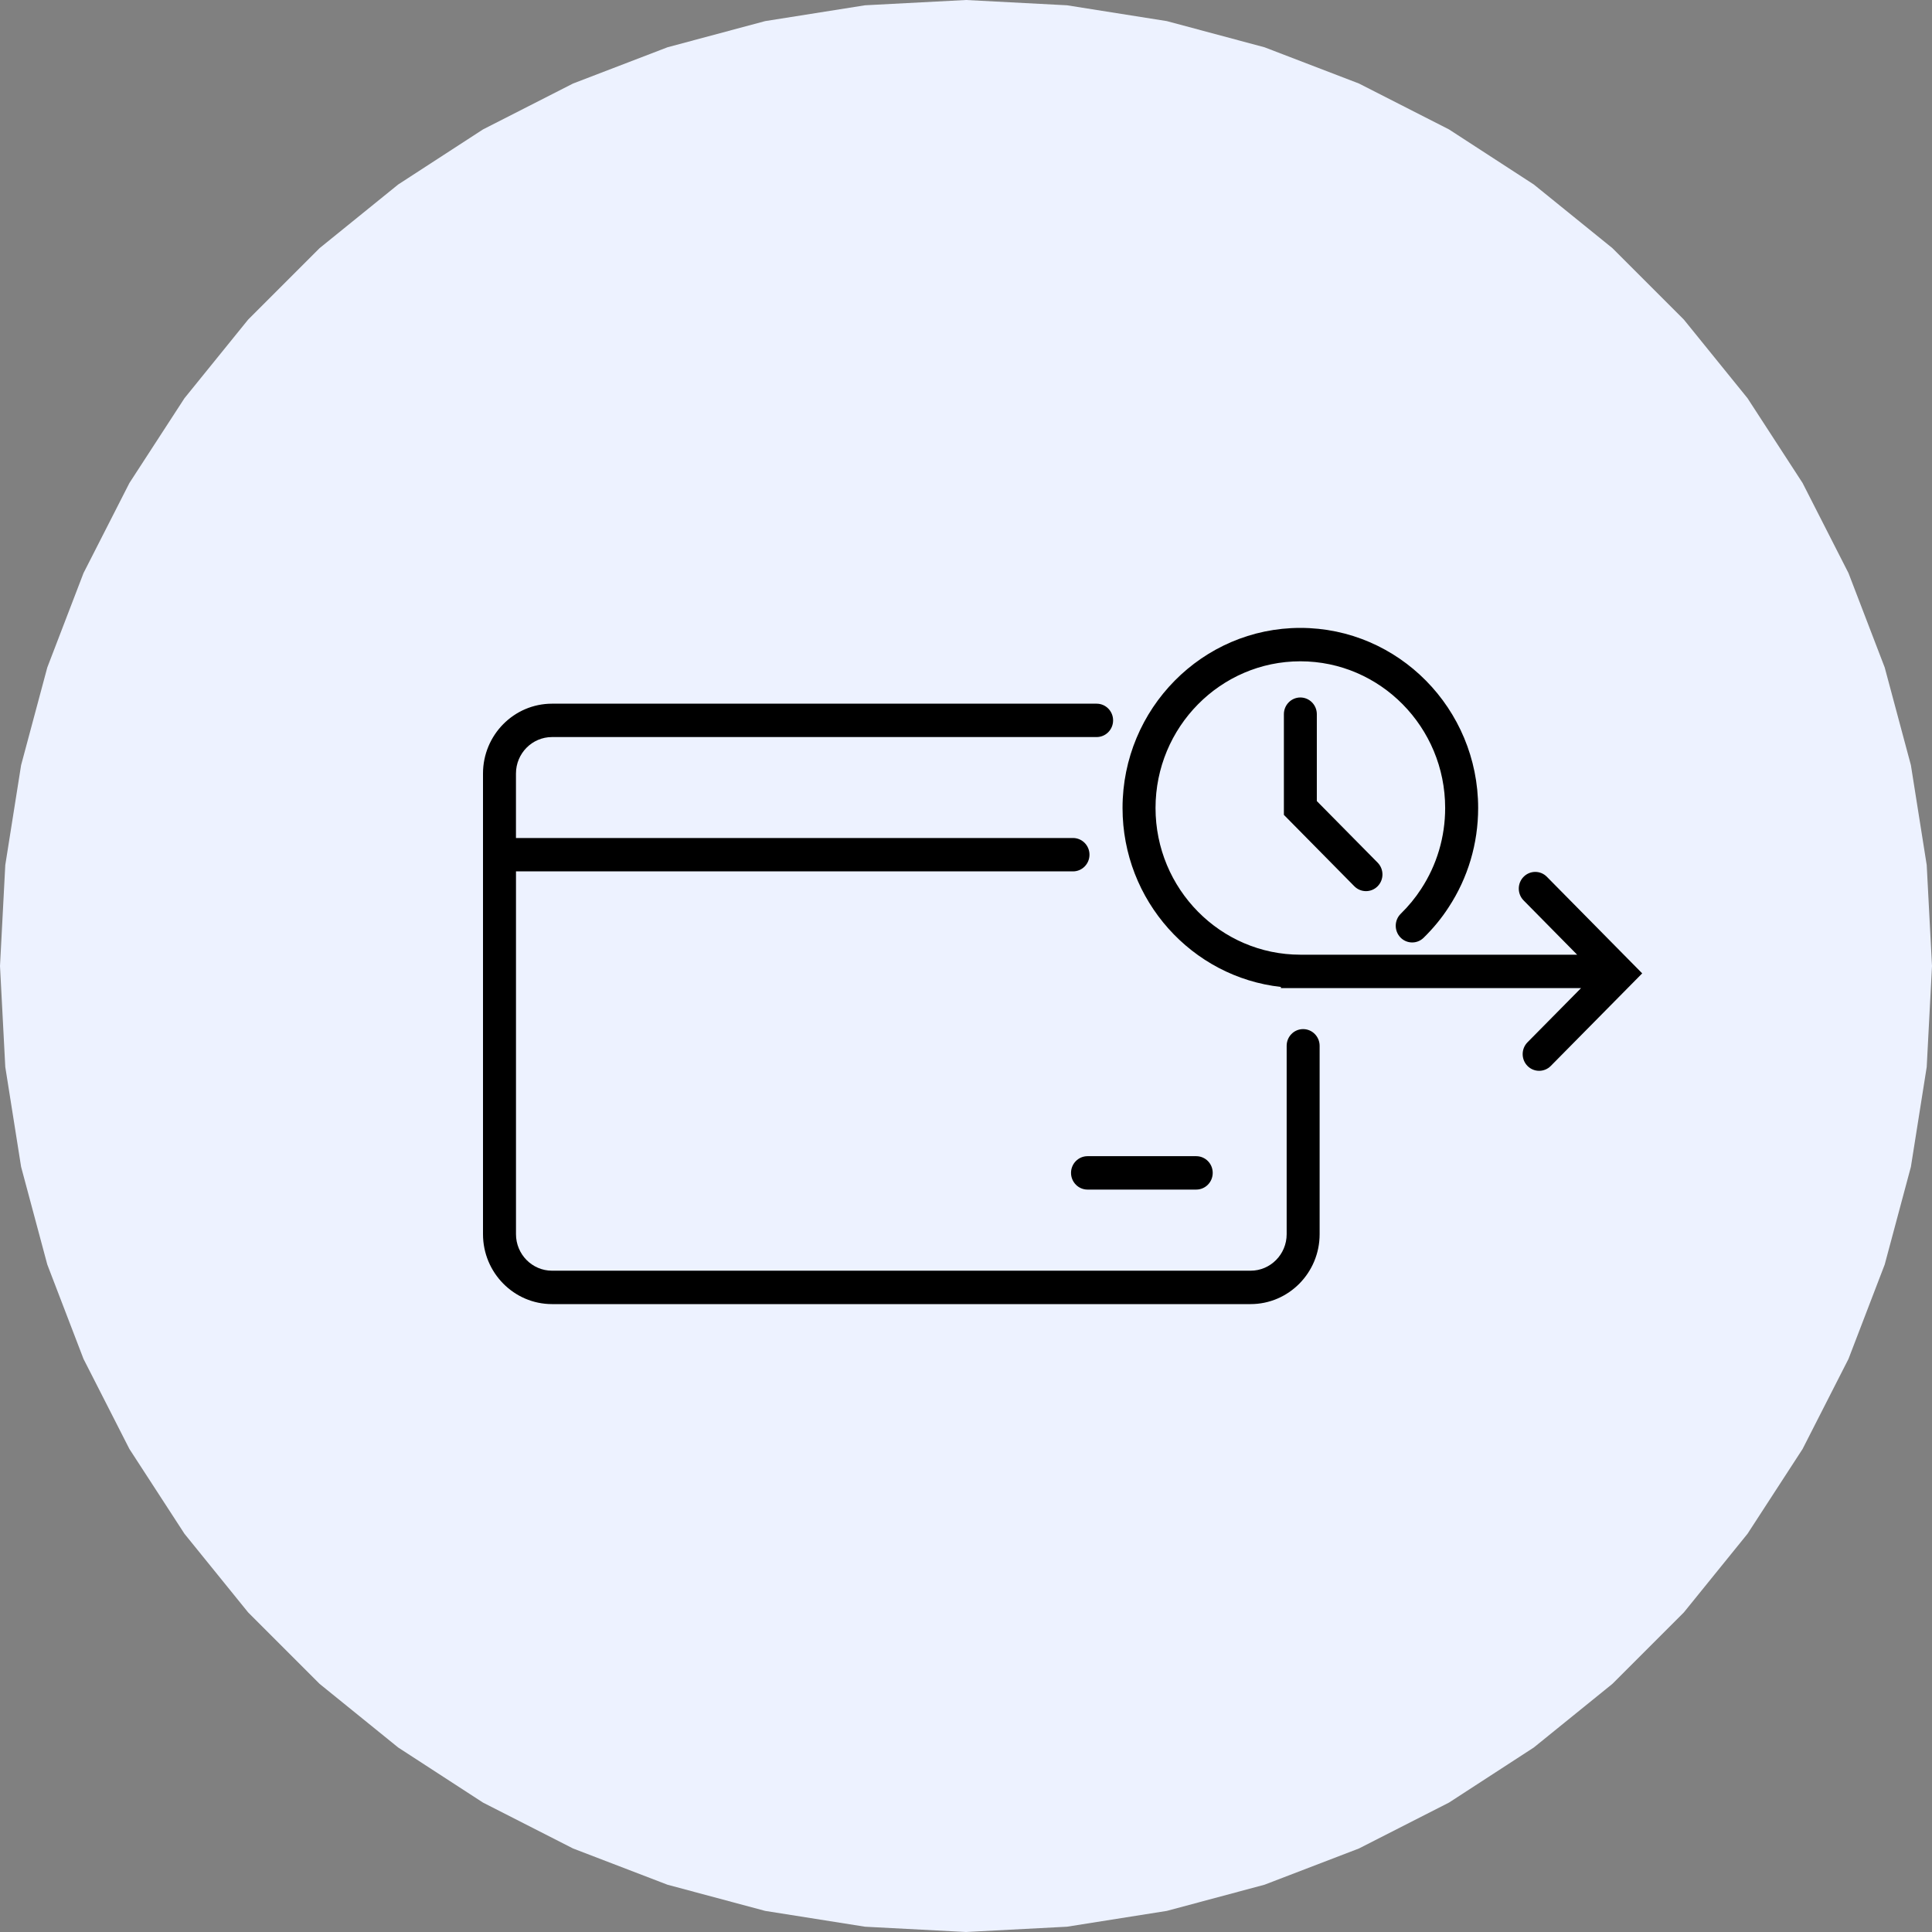 <svg width="80" height="80" viewBox="0 0 80 80" fill="none" xmlns="http://www.w3.org/2000/svg">
<rect x="0" y="0" width="80" height="80" fill="#808080" stroke="none"/>
<path d="M40 0L44.181 0.219L48.316 0.874L52.361 1.958L56.27 3.458L60 5.359L63.511 7.639L66.765 10.274L69.726 13.235L72.361 16.489L74.641 20L76.542 23.73L78.042 27.639L79.126 31.683L79.781 35.819L80 40L79.781 44.181L79.126 48.316L78.042 52.361L76.542 56.27L74.641 60L72.361 63.511L69.726 66.765L66.765 69.726L63.511 72.361L60 74.641L56.27 76.542L52.361 78.042L48.316 79.126L44.181 79.781L40 80L35.819 79.781L31.683 79.126L27.639 78.042L23.73 76.542L20 74.641L16.489 72.361L13.235 69.726L10.274 66.765L7.639 63.511L5.359 60L3.458 56.27L1.958 52.361L0.874 48.316L0.219 44.181L0 40L0.219 35.819L0.874 31.683L1.958 27.639L3.458 23.73L5.359 20L7.639 16.489L10.274 13.235L13.235 10.274L16.489 7.639L20 5.359L23.73 3.458L27.639 1.958L31.683 0.874L35.819 0.219L40 0Z" fill="#EDF2FF"/>
<path d="M53.96 42.613C53.583 42.613 53.278 42.922 53.278 43.304V51.105C53.278 51.939 52.608 52.617 51.785 52.617H22.858C22.035 52.617 21.366 51.938 21.366 51.105V36.082H44.43C44.808 36.082 45.113 35.773 45.113 35.391C45.113 35.009 44.808 34.7 44.43 34.7H21.365V32.03C21.365 31.198 22.034 30.52 22.857 30.52H45.409C45.786 30.52 46.091 30.211 46.091 29.829C46.091 29.447 45.786 29.138 45.409 29.138H22.858C21.282 29.138 20 30.435 20 32.03V51.105C20 52.701 21.282 54 22.858 54H51.785C53.361 54 54.643 52.702 54.643 51.105V43.304C54.642 42.923 54.337 42.613 53.96 42.613ZM64.054 36.307C63.789 36.036 63.356 36.036 63.089 36.307C62.823 36.576 62.823 37.014 63.089 37.284L65.306 39.532H53.845C50.538 39.532 47.848 36.807 47.848 33.457C47.848 30.108 50.538 27.383 53.845 27.383C57.151 27.383 59.841 30.108 59.841 33.457C59.841 34.657 59.497 35.816 58.845 36.811C58.609 37.175 58.326 37.52 58.002 37.837C57.731 38.103 57.725 38.54 57.986 38.815C58.248 39.089 58.68 39.096 58.95 38.83C59.346 38.442 59.695 38.018 59.983 37.572C60.784 36.353 61.207 34.93 61.207 33.457C61.206 29.345 57.904 26 53.845 26C49.786 26 46.482 29.345 46.482 33.457C46.482 37.293 49.357 40.46 53.039 40.867V40.915H65.468L63.25 43.16C62.984 43.43 62.984 43.868 63.25 44.138C63.383 44.273 63.558 44.34 63.732 44.34C63.907 44.34 64.081 44.273 64.215 44.138L68 40.305L64.054 36.307ZM53.845 28.881C53.468 28.881 53.163 29.19 53.163 29.573V33.742L56.08 36.698C56.214 36.833 56.388 36.9 56.563 36.9C56.737 36.9 56.912 36.833 57.045 36.698C57.311 36.428 57.311 35.99 57.045 35.72L54.527 33.171V29.573C54.527 29.191 54.221 28.881 53.845 28.881ZM44.349 48.566C44.349 48.948 44.655 49.258 45.032 49.258H49.533C49.911 49.258 50.216 48.948 50.216 48.566C50.216 48.184 49.911 47.875 49.533 47.875H45.032C44.655 47.875 44.349 48.185 44.349 48.566Z" fill="black"/>
</svg>
